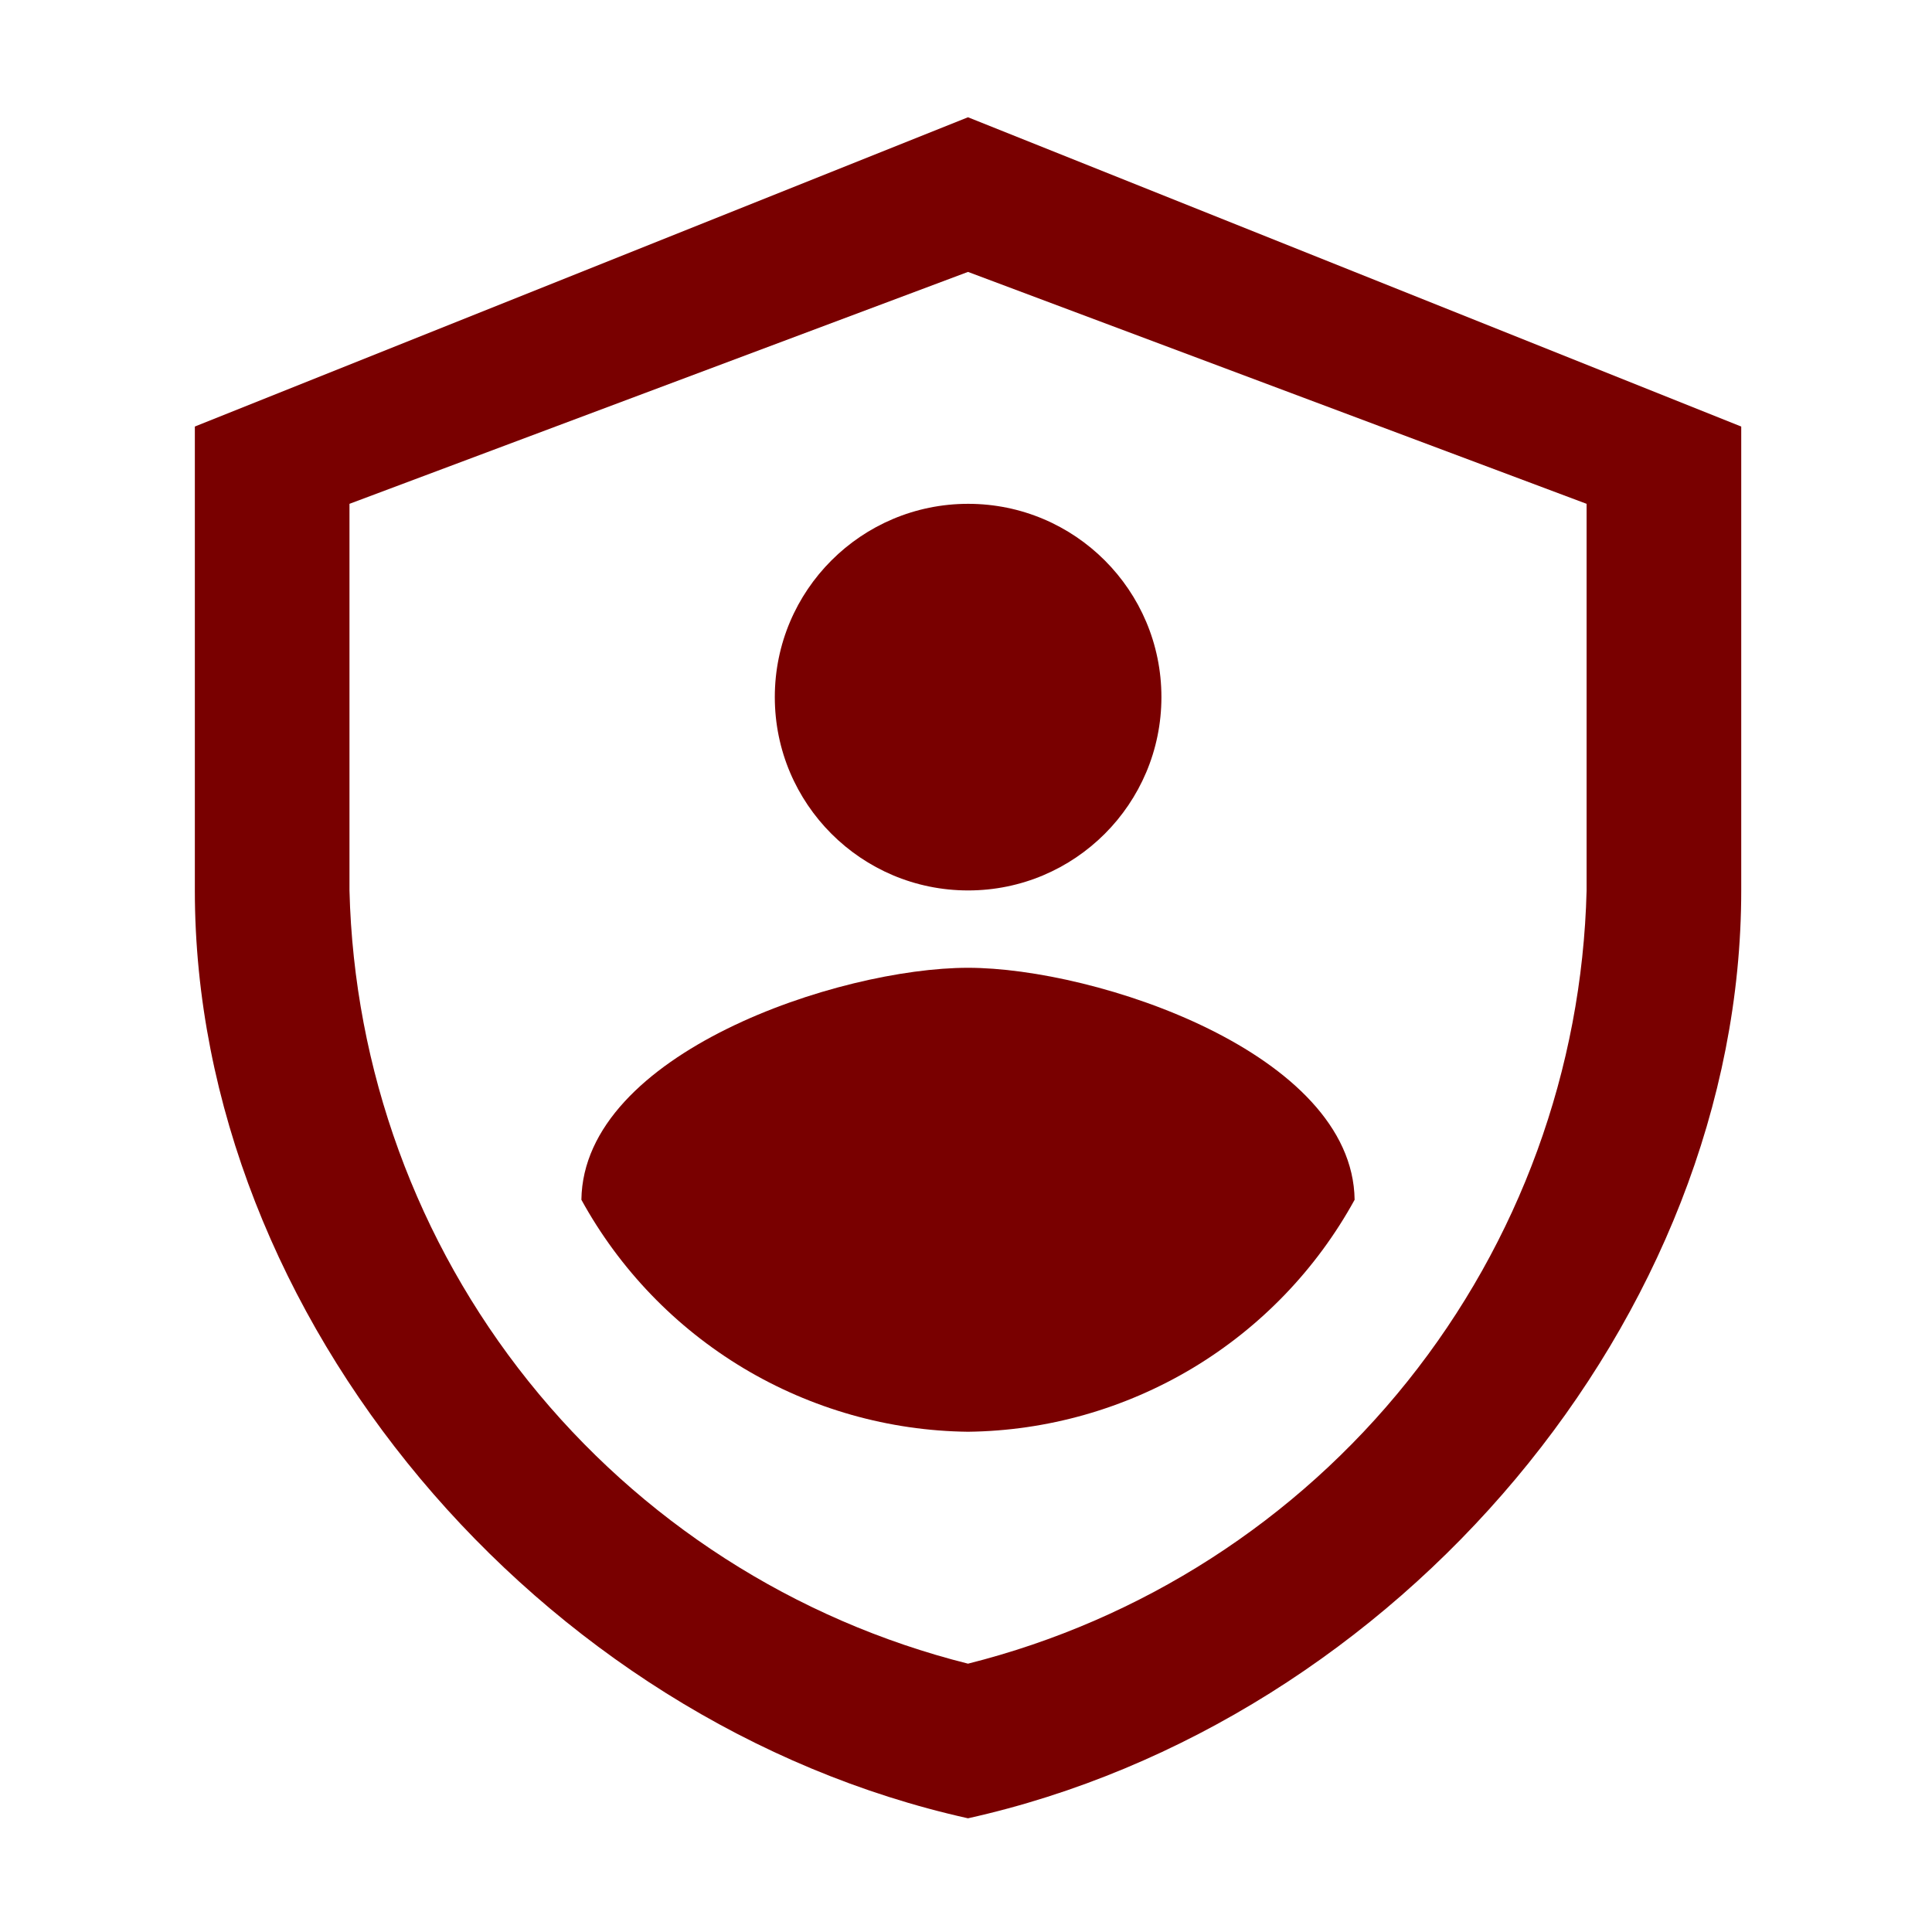 <svg width="27" height="27" viewBox="0 0 27 27" fill="none" xmlns="http://www.w3.org/2000/svg">
    <path
        d="M13.528 25.411C7.524 24.076 2.723 18.411 2.723 12.444V5.961L13.528 1.639L24.334 5.961V12.444C24.334 18.413 19.533 24.076 13.528 25.411ZM4.884 7.041V12.444C4.946 14.943 5.824 17.352 7.385 19.303C8.947 21.255 11.104 22.641 13.528 23.25C15.952 22.641 18.11 21.255 19.671 19.303C21.232 17.352 22.111 14.943 22.173 12.444V7.041L13.528 3.8L4.884 7.041Z"
        fill="#790000" />
    <path
        d="M13.53 12.444C15.021 12.444 16.231 11.234 16.231 9.742C16.231 8.25 15.021 7.041 13.53 7.041C12.038 7.041 10.828 8.25 10.828 9.742C10.828 11.234 12.038 12.444 13.53 12.444Z"
        fill="#790000" />
    <path
        d="M8.125 16.767C8.658 17.738 9.439 18.549 10.388 19.119C11.337 19.688 12.421 19.996 13.528 20.009C14.635 19.996 15.718 19.688 16.668 19.119C17.617 18.549 18.398 17.738 18.931 16.767C18.904 14.718 15.319 13.525 13.528 13.525C11.726 13.525 8.152 14.718 8.125 16.767Z"
        fill="#790000" />
</svg>
    